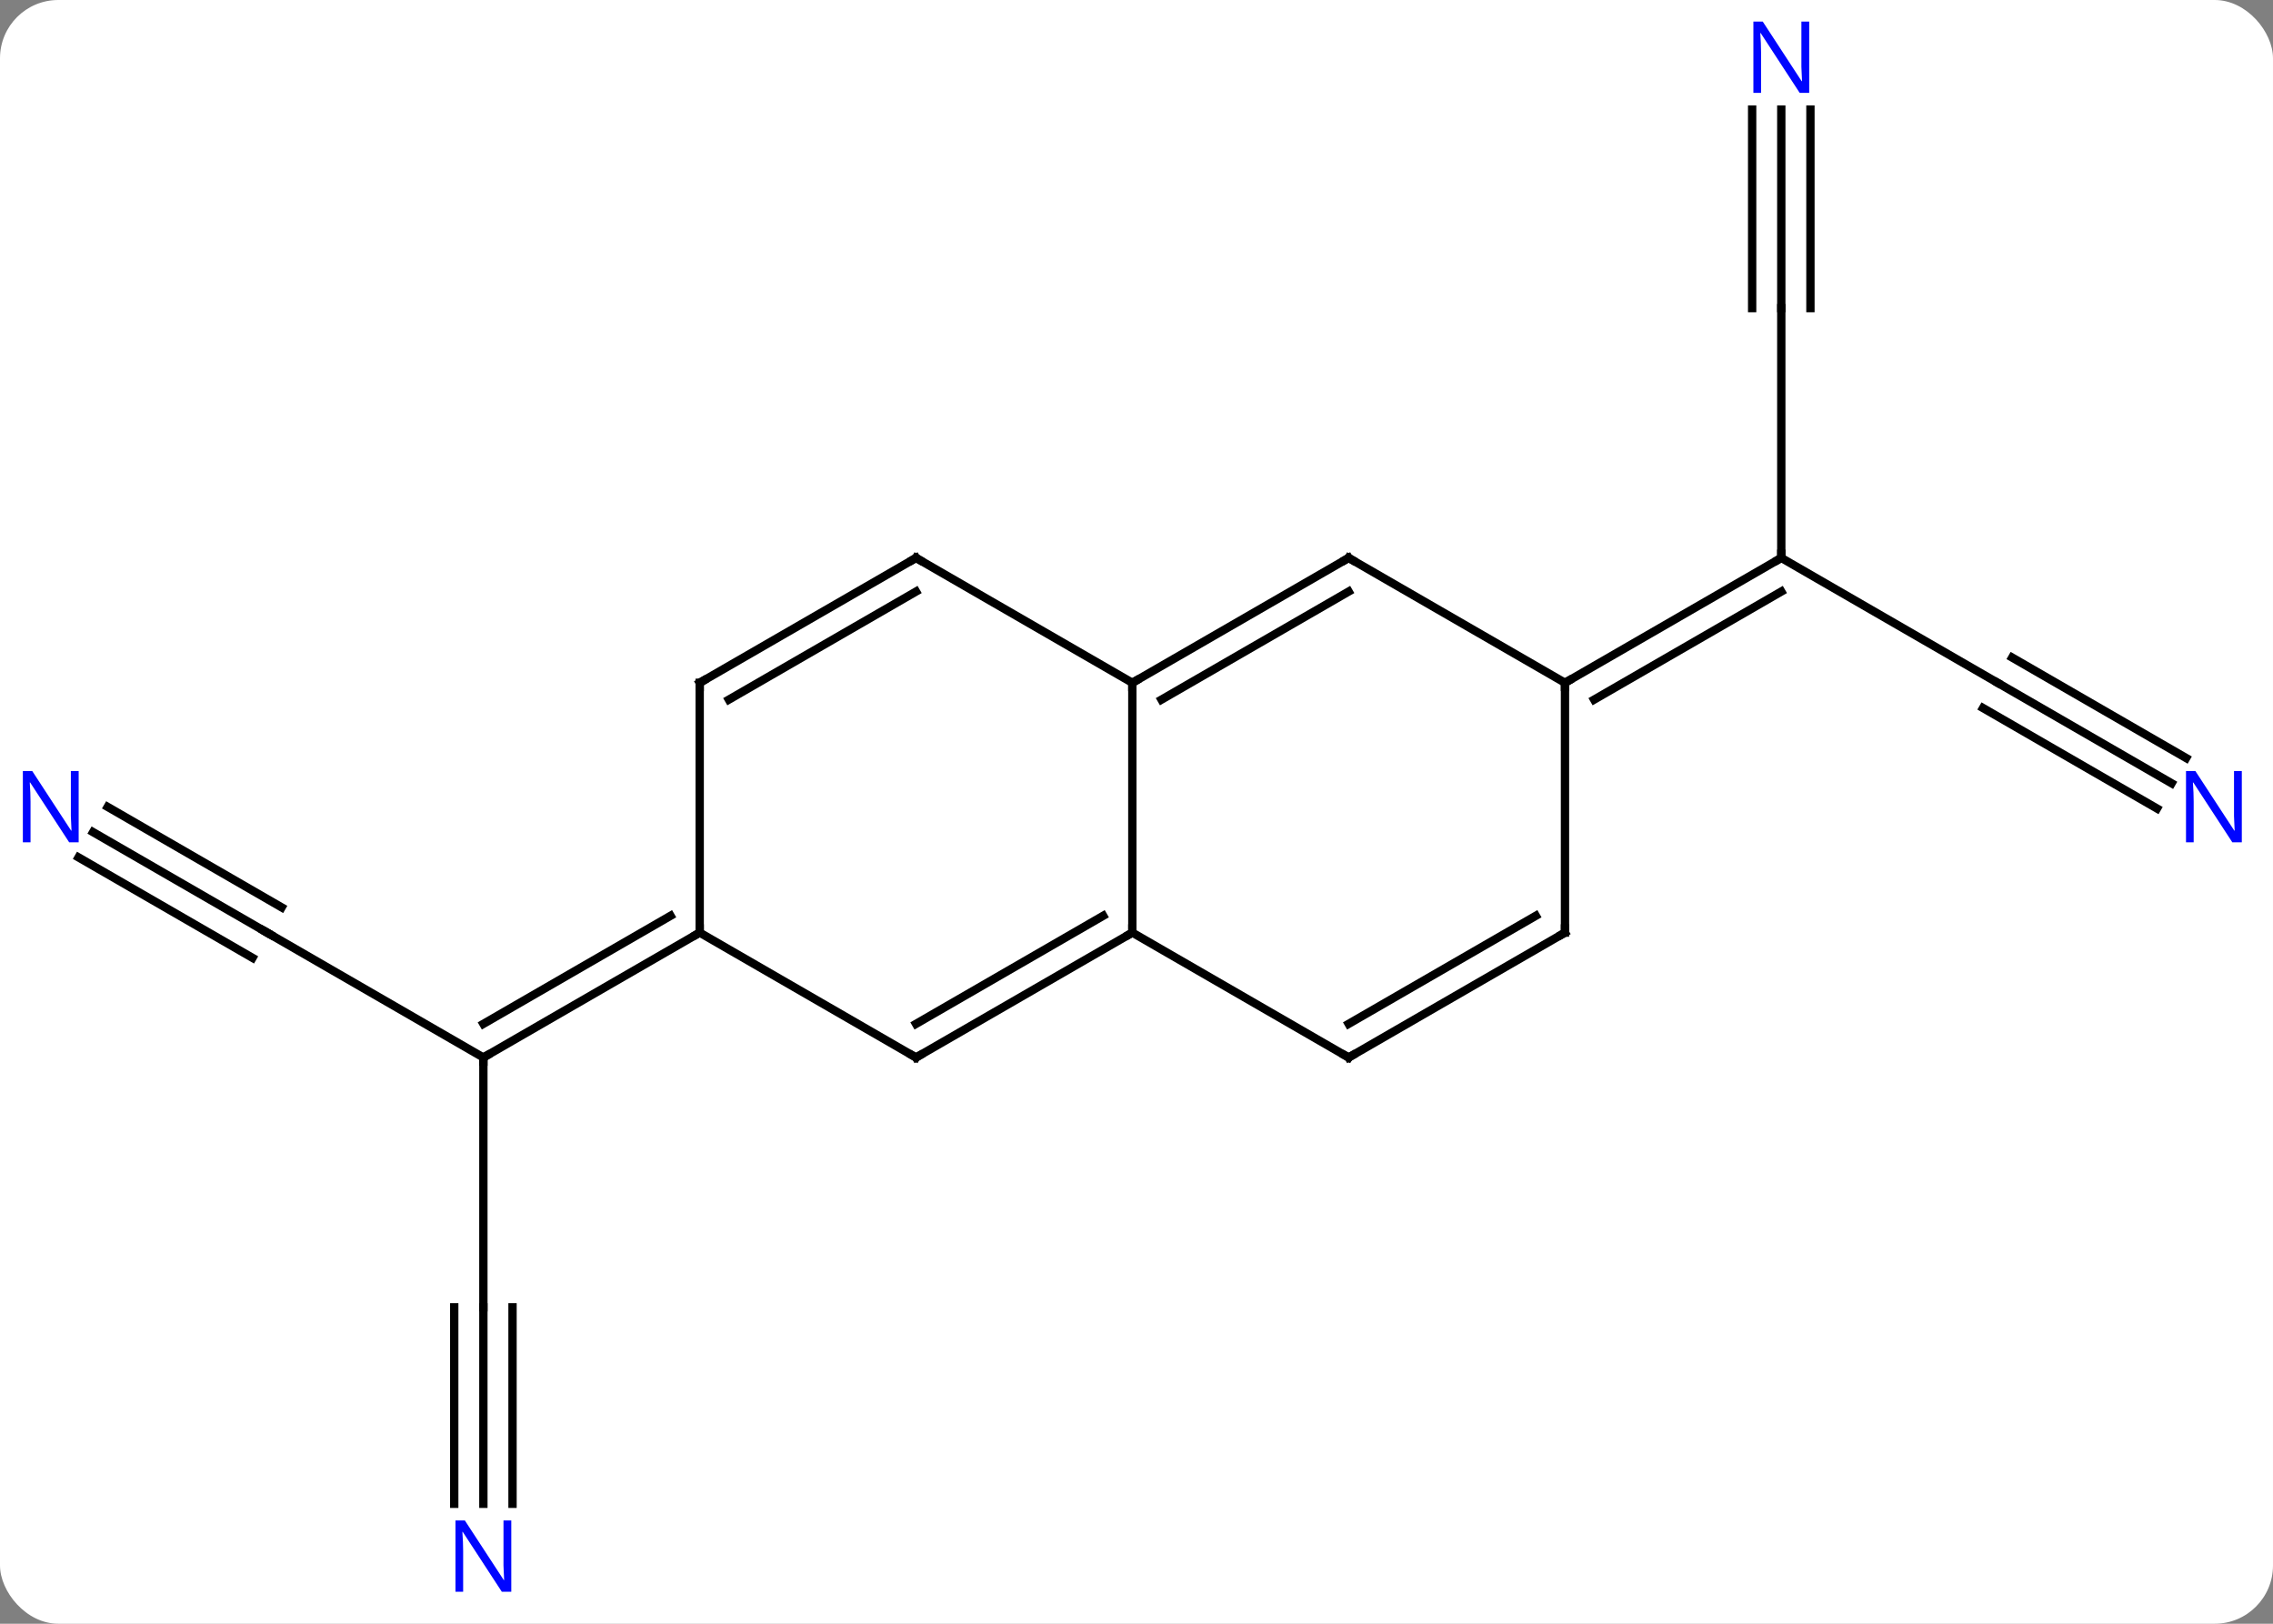 <svg width="273" viewBox="0 0 273 195" style="fill-opacity:1; color-rendering:auto; color-interpolation:auto; text-rendering:auto; stroke:black; stroke-linecap:square; stroke-miterlimit:10; shape-rendering:auto; stroke-opacity:1; fill:black; stroke-dasharray:none; font-weight:normal; stroke-width:1; font-family:'Open Sans'; font-style:normal; stroke-linejoin:miter; font-size:12; stroke-dashoffset:0; image-rendering:auto;" height="195" class="cas-substance-image" xmlns:xlink="http://www.w3.org/1999/xlink" xmlns="http://www.w3.org/2000/svg"><rect x="0" y="0" width="273" height="195" fill="#808080" stroke="none"/><svg class="cas-substance-single-component"><rect y="0" x="0" width="273" stroke="none" ry="7" rx="7" height="195" fill="white" class="cas-substance-group"/><svg y="0" x="0" width="273" viewBox="0 0 273 195" style="fill:black;" height="195" class="cas-substance-single-component-image"><svg><g><g transform="translate(136,97)" style="text-rendering:geometricPrecision; color-rendering:optimizeQuality; color-interpolation:linearRGB; stroke-linecap:butt; image-rendering:optimizeQuality;"><line y2="15" y1="30" x2="-103.923" x1="-77.943" style="fill:none;"/><line y2="60" y1="30" x2="-77.943" x1="-77.943" style="fill:none;"/><line y2="15" y1="30" x2="-51.963" x1="-77.943" style="fill:none;"/><line y2="12.979" y1="25.959" x2="-55.463" x1="-77.943" style="fill:none;"/><line y2="2.935" y1="15" x2="-124.819" x1="-103.923" style="fill:none;"/><line y2="5.966" y1="18.031" x2="-126.569" x1="-105.673" style="fill:none;"/><line y2="-0.096" y1="11.969" x2="-123.069" x1="-102.173" style="fill:none;"/><line y2="83.594" y1="60" x2="-77.943" x1="-77.943" style="fill:none;"/><line y2="83.594" y1="60" x2="-74.443" x1="-74.443" style="fill:none;"/><line y2="83.594" y1="60" x2="-81.443" x1="-81.443" style="fill:none;"/><line y2="-60" y1="-30" x2="77.943" x1="77.943" style="fill:none;"/><line y2="-15" y1="-30" x2="103.923" x1="77.943" style="fill:none;"/><line y2="-15" y1="-30" x2="51.963" x1="77.943" style="fill:none;"/><line y2="-12.979" y1="-25.959" x2="55.463" x1="77.943" style="fill:none;"/><line y2="-83.844" y1="-60" x2="77.943" x1="77.943" style="fill:none;"/><line y2="-83.844" y1="-60" x2="74.443" x1="74.443" style="fill:none;"/><line y2="-83.844" y1="-60" x2="81.443" x1="81.443" style="fill:none;"/><line y2="-2.935" y1="-15" x2="124.819" x1="103.923" style="fill:none;"/><line y2="-5.966" y1="-18.031" x2="126.569" x1="105.673" style="fill:none;"/><line y2="0.096" y1="-11.969" x2="123.069" x1="102.173" style="fill:none;"/><line y2="-15" y1="15" x2="0" x1="0" style="fill:none;"/><line y2="30" y1="15" x2="-25.98" x1="0" style="fill:none;"/><line y2="25.959" y1="12.979" x2="-25.98" x1="-3.5" style="fill:none;"/><line y2="30" y1="15" x2="25.98" x1="0" style="fill:none;"/><line y2="-30" y1="-15" x2="25.98" x1="0" style="fill:none;"/><line y2="-25.959" y1="-12.979" x2="25.98" x1="3.5" style="fill:none;"/><line y2="-30" y1="-15" x2="-25.98" x1="0" style="fill:none;"/><line y2="15" y1="30" x2="-51.963" x1="-25.98" style="fill:none;"/><line y2="15" y1="30" x2="51.963" x1="25.98" style="fill:none;"/><line y2="12.979" y1="25.959" x2="48.463" x1="25.98" style="fill:none;"/><line y2="-15" y1="-30" x2="51.963" x1="25.98" style="fill:none;"/><line y2="-15" y1="-30" x2="-51.963" x1="-25.98" style="fill:none;"/><line y2="-12.979" y1="-25.959" x2="-48.463" x1="-25.98" style="fill:none;"/><line y2="-15" y1="15" x2="-51.963" x1="-51.963" style="fill:none;"/><line y2="-15" y1="15" x2="51.963" x1="51.963" style="fill:none;"/><path style="fill:none; stroke-miterlimit:5;" d="M-77.51 29.75 L-77.943 30 L-77.943 30.5"/><path style="fill:none; stroke-miterlimit:5;" d="M-103.49 15.25 L-103.923 15 L-104.356 14.75"/></g><g transform="translate(136,97)" style="stroke-linecap:butt; fill:rgb(0,5,255); text-rendering:geometricPrecision; color-rendering:optimizeQuality; image-rendering:optimizeQuality; font-family:'Open Sans'; stroke:rgb(0,5,255); color-interpolation:linearRGB; stroke-miterlimit:5;"><path style="stroke:none;" d="M-126.551 4.156 L-127.692 4.156 L-132.38 -3.031 L-132.426 -3.031 Q-132.333 -1.766 -132.333 -0.719 L-132.333 4.156 L-133.255 4.156 L-133.255 -4.406 L-132.13 -4.406 L-127.458 2.75 L-127.411 2.75 Q-127.411 2.594 -127.458 1.734 Q-127.505 0.875 -127.489 0.5 L-127.489 -4.406 L-126.551 -4.406 L-126.551 4.156 Z"/><path style="stroke:none;" d="M-74.591 94.156 L-75.732 94.156 L-80.42 86.969 L-80.466 86.969 Q-80.373 88.234 -80.373 89.281 L-80.373 94.156 L-81.295 94.156 L-81.295 85.594 L-80.17 85.594 L-75.498 92.75 L-75.451 92.75 Q-75.451 92.594 -75.498 91.734 Q-75.545 90.875 -75.529 90.5 L-75.529 85.594 L-74.591 85.594 L-74.591 94.156 Z"/><path style="fill:none; stroke:black;" d="M77.51 -29.75 L77.943 -30 L77.943 -30.5"/><path style="stroke:none;" d="M81.295 -85.844 L80.154 -85.844 L75.466 -93.031 L75.42 -93.031 Q75.513 -91.766 75.513 -90.719 L75.513 -85.844 L74.591 -85.844 L74.591 -94.406 L75.716 -94.406 L80.388 -87.25 L80.435 -87.25 Q80.435 -87.406 80.388 -88.266 Q80.341 -89.125 80.357 -89.5 L80.357 -94.406 L81.295 -94.406 L81.295 -85.844 Z"/><path style="stroke:none;" d="M133.255 4.156 L132.114 4.156 L127.426 -3.031 L127.38 -3.031 Q127.473 -1.766 127.473 -0.719 L127.473 4.156 L126.551 4.156 L126.551 -4.406 L127.676 -4.406 L132.348 2.75 L132.395 2.75 Q132.395 2.594 132.348 1.734 Q132.301 0.875 132.317 0.5 L132.317 -4.406 L133.255 -4.406 L133.255 4.156 Z"/><path style="fill:none; stroke:black;" d="M-0.433 15.25 L0 15 L0 14.5"/><path style="fill:none; stroke:black;" d="M0.433 -15.25 L0 -15 L-0 -14.5"/><path style="fill:none; stroke:black;" d="M-25.547 29.75 L-25.98 30 L-26.413 29.75"/><path style="fill:none; stroke:black;" d="M25.547 29.75 L25.98 30 L26.413 29.75"/><path style="fill:none; stroke:black;" d="M25.547 -29.75 L25.98 -30 L26.413 -29.75"/><path style="fill:none; stroke:black;" d="M-25.547 -29.75 L-25.98 -30 L-26.413 -29.75"/><path style="fill:none; stroke:black;" d="M-52.396 15.25 L-51.963 15 L-51.963 14.5"/><path style="fill:none; stroke:black;" d="M51.53 15.25 L51.963 15 L51.963 14.5"/><path style="fill:none; stroke:black;" d="M52.396 -15.25 L51.963 -15 L51.963 -14.5"/><path style="fill:none; stroke:black;" d="M-51.53 -15.25 L-51.963 -15 L-51.963 -14.5"/></g></g></svg></svg></svg></svg>